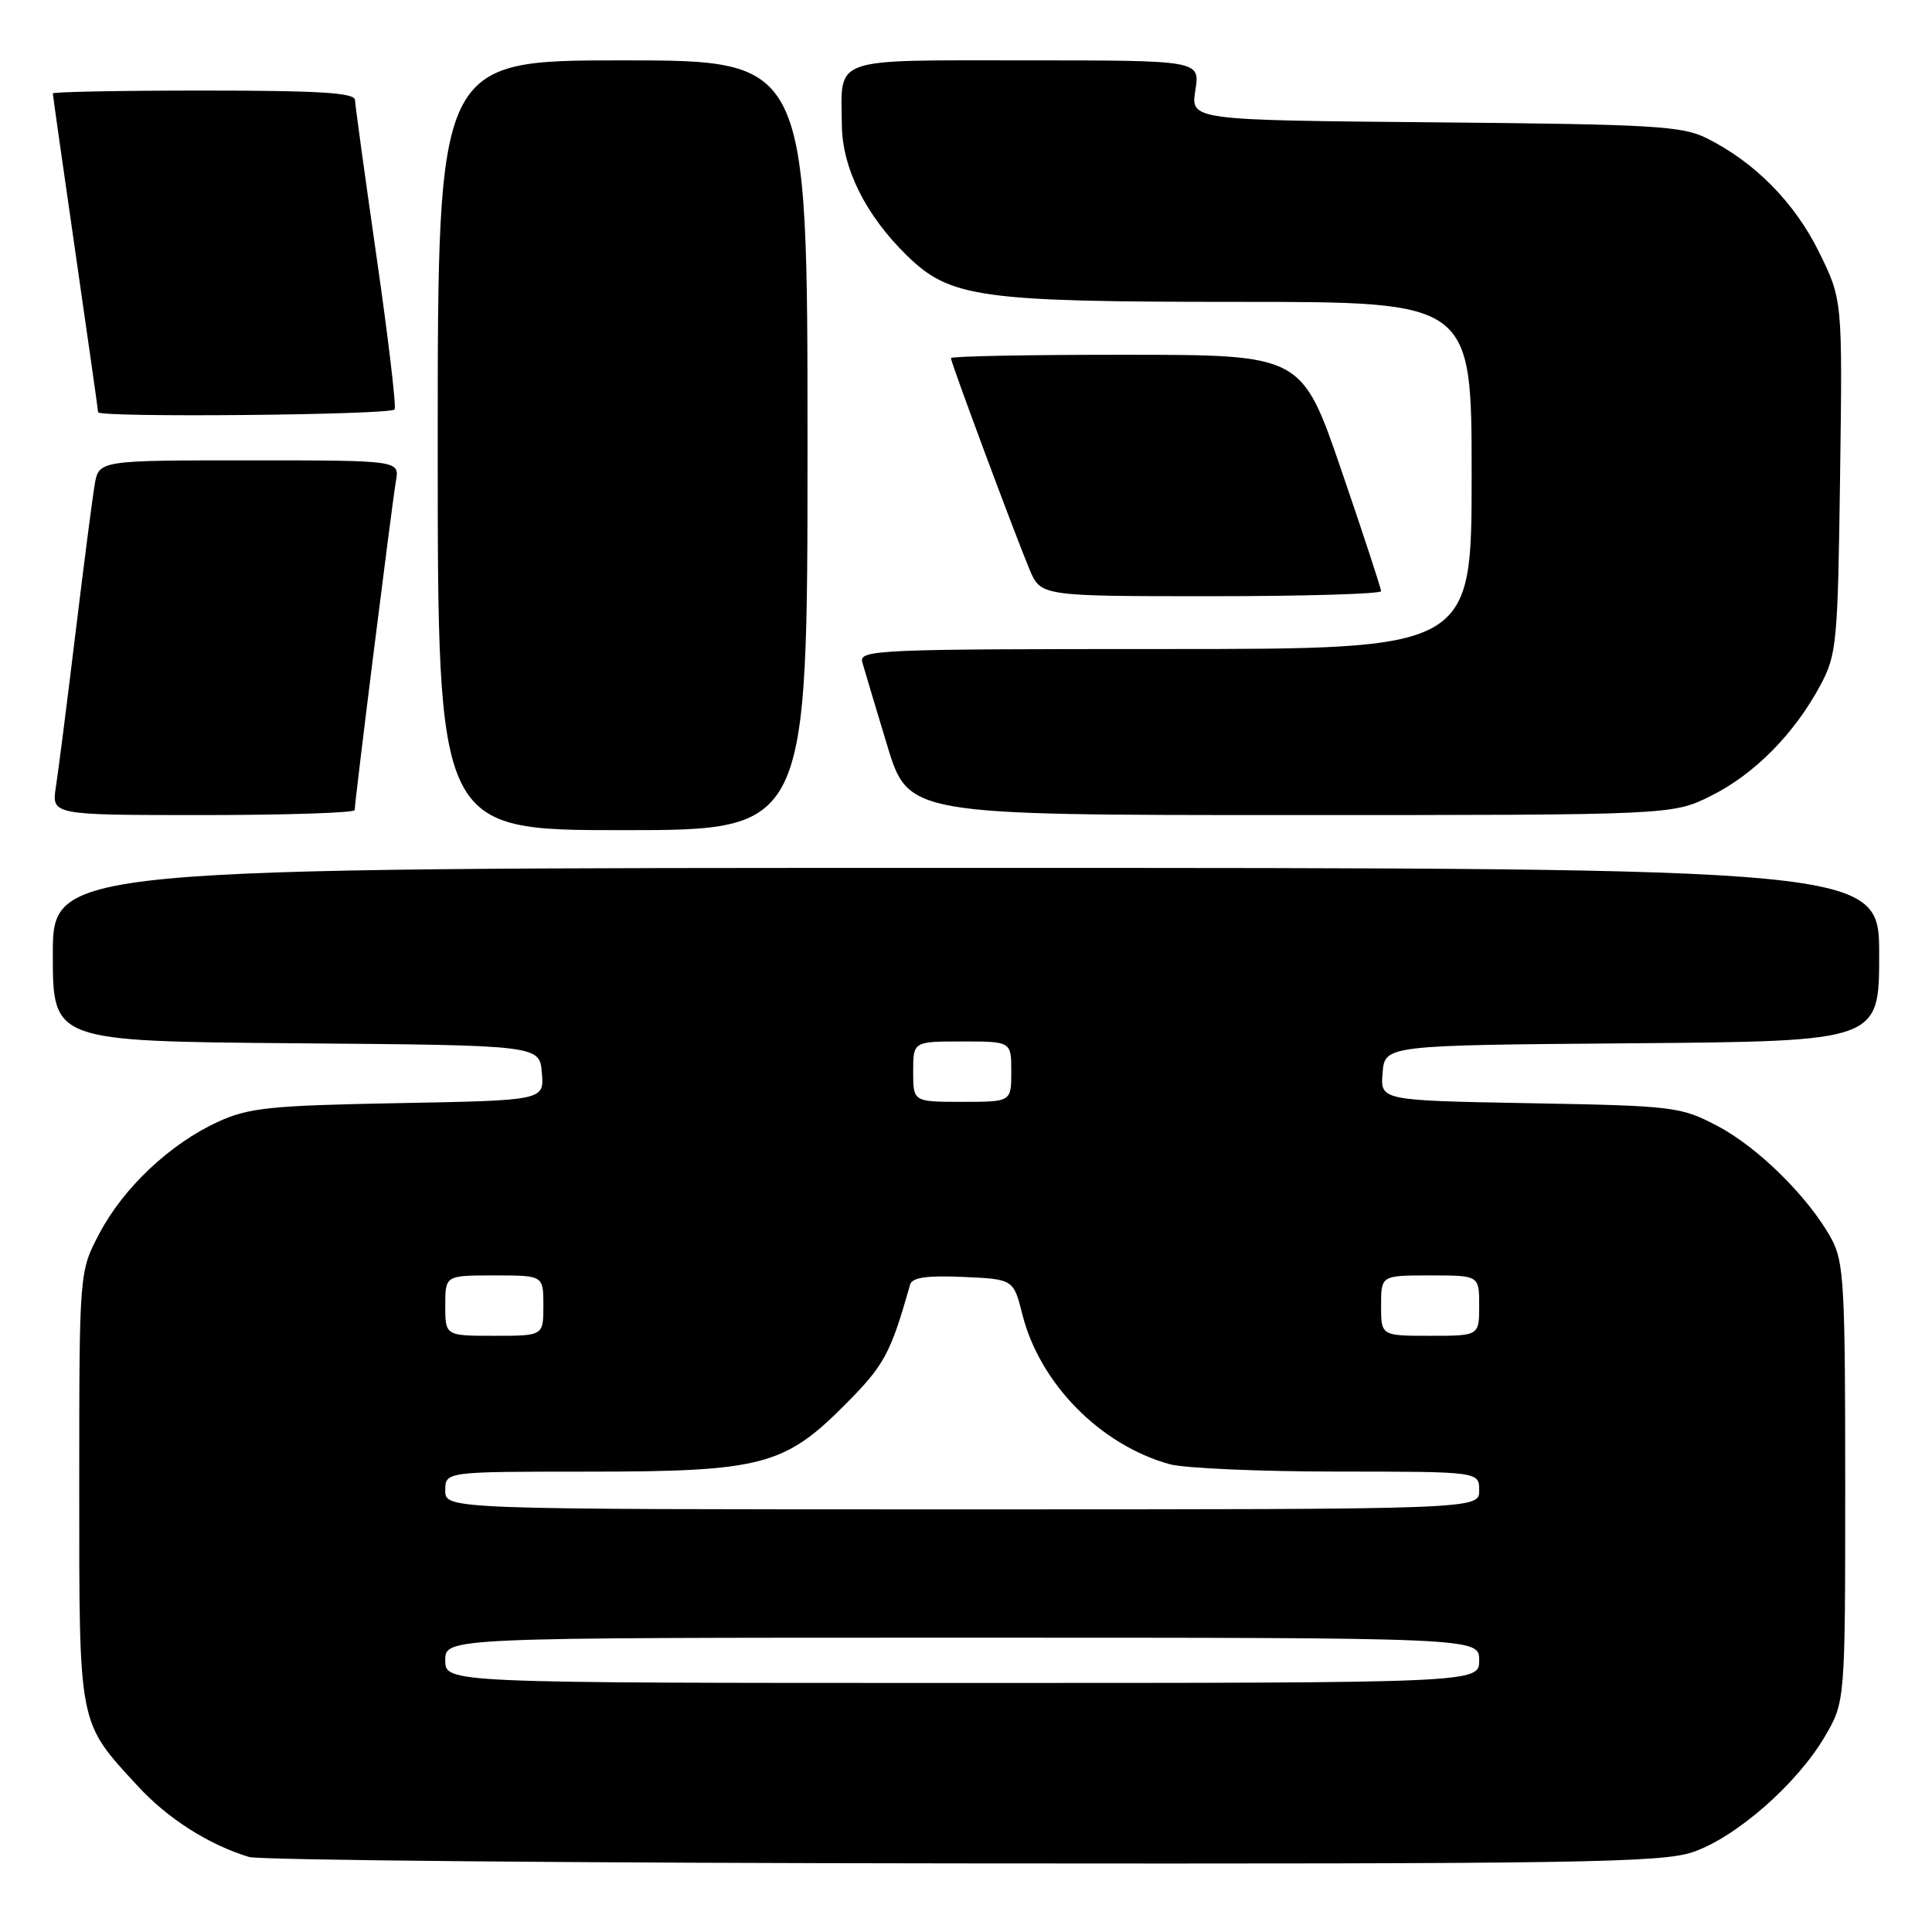 <?xml version="1.0" encoding="UTF-8" standalone="no"?>
<!DOCTYPE svg PUBLIC "-//W3C//DTD SVG 1.1//EN" "http://www.w3.org/Graphics/SVG/1.1/DTD/svg11.dtd" >
<svg xmlns="http://www.w3.org/2000/svg" xmlns:xlink="http://www.w3.org/1999/xlink" version="1.1" viewBox="0 0 256 256">
 <g >
 <path fill="currentColor"
d=" M 224.32 245.41 C 230.01 243.47 238.10 236.40 241.78 230.13 C 244.50 225.50 244.50 225.50 244.50 196.50 C 244.50 170.26 244.33 167.18 242.67 164.14 C 239.69 158.68 232.95 152.01 227.54 149.18 C 222.67 146.63 221.82 146.53 202.70 146.18 C 182.89 145.82 182.89 145.82 183.20 142.16 C 183.50 138.50 183.50 138.50 216.25 138.24 C 249.00 137.97 249.00 137.97 249.00 126.49 C 249.00 115.00 249.00 115.00 128.00 115.00 C 7.00 115.00 7.00 115.00 7.00 126.49 C 7.00 137.97 7.00 137.97 39.25 138.24 C 71.50 138.50 71.50 138.50 71.80 142.16 C 72.11 145.81 72.11 145.81 52.80 146.17 C 35.72 146.49 32.97 146.78 28.88 148.65 C 22.55 151.55 16.37 157.37 13.17 163.44 C 10.50 168.50 10.50 168.50 10.50 197.00 C 10.50 228.99 10.32 228.05 18.29 236.70 C 22.24 240.98 27.66 244.44 33.00 246.06 C 34.38 246.48 76.93 246.87 127.57 246.91 C 209.30 246.99 220.17 246.82 224.32 245.41 Z  M 107.00 59.00 C 107.00 8.00 107.00 8.00 82.50 8.00 C 58.00 8.00 58.00 8.00 58.00 59.00 C 58.00 110.00 58.00 110.00 82.50 110.00 C 107.00 110.00 107.00 110.00 107.00 59.00 Z  M 47.00 107.34 C 47.00 106.17 51.96 66.60 52.46 63.75 C 52.95 61.00 52.95 61.00 33.02 61.00 C 13.09 61.00 13.09 61.00 12.54 64.25 C 12.24 66.04 11.09 74.92 9.99 84.00 C 8.89 93.08 7.73 102.19 7.41 104.25 C 6.82 108.00 6.82 108.00 26.91 108.00 C 37.96 108.00 47.00 107.70 47.00 107.34 Z  M 226.74 105.44 C 232.48 102.58 237.77 97.22 241.21 90.80 C 243.38 86.73 243.52 85.26 243.82 63.11 C 244.14 39.72 244.14 39.72 241.03 33.40 C 237.79 26.83 232.52 21.49 226.14 18.31 C 222.89 16.69 219.02 16.47 190.13 16.21 C 157.76 15.92 157.76 15.92 158.39 11.96 C 159.02 8.00 159.02 8.00 135.98 8.00 C 109.86 8.00 111.46 7.44 111.55 16.57 C 111.61 22.30 114.70 28.51 120.15 33.84 C 125.89 39.46 129.78 40.00 164.18 40.00 C 195.00 40.00 195.00 40.00 195.00 63.00 C 195.00 86.00 195.00 86.00 154.38 86.00 C 116.18 86.00 113.80 86.10 114.26 87.75 C 114.53 88.71 116.01 93.66 117.55 98.75 C 120.36 108.00 120.36 108.00 170.98 108.00 C 221.61 108.00 221.61 108.00 226.74 105.44 Z  M 183.00 78.33 C 183.00 77.97 180.64 70.77 177.75 62.34 C 172.50 47.02 172.50 47.02 149.25 47.01 C 136.46 47.00 126.00 47.20 126.00 47.45 C 126.00 48.04 134.43 70.69 136.40 75.41 C 137.90 79.00 137.90 79.00 160.45 79.00 C 172.85 79.00 183.00 78.70 183.00 78.33 Z  M 52.29 54.25 C 52.52 53.84 51.44 44.73 49.89 34.00 C 48.35 23.27 47.06 13.94 47.04 13.25 C 47.01 12.29 42.31 12.00 27.00 12.00 C 16.00 12.00 7.00 12.17 7.00 12.38 C 7.00 12.59 8.35 22.09 10.00 33.50 C 11.65 44.91 13.00 54.41 13.00 54.62 C 13.00 55.36 51.89 54.99 52.29 54.25 Z  M 59.00 220.00 C 59.00 217.00 59.00 217.00 127.50 217.00 C 196.00 217.00 196.00 217.00 196.00 220.00 C 196.00 223.00 196.00 223.00 127.50 223.00 C 59.00 223.00 59.00 223.00 59.00 220.00 Z  M 59.00 197.50 C 59.00 195.00 59.00 195.00 77.82 195.00 C 100.94 195.00 103.95 194.21 112.03 186.07 C 117.19 180.88 117.99 179.39 120.60 170.20 C 120.87 169.27 122.83 168.99 127.63 169.20 C 134.29 169.50 134.29 169.50 135.48 174.21 C 137.79 183.33 145.79 191.46 154.97 194.01 C 156.91 194.55 166.94 194.99 177.25 194.99 C 196.00 195.00 196.00 195.00 196.00 197.50 C 196.00 200.00 196.00 200.00 127.50 200.00 C 59.00 200.00 59.00 200.00 59.00 197.50 Z  M 59.00 173.00 C 59.00 169.00 59.00 169.00 65.50 169.00 C 72.00 169.00 72.00 169.00 72.00 173.00 C 72.00 177.00 72.00 177.00 65.50 177.00 C 59.00 177.00 59.00 177.00 59.00 173.00 Z  M 183.00 173.00 C 183.00 169.00 183.00 169.00 189.50 169.00 C 196.00 169.00 196.00 169.00 196.00 173.00 C 196.00 177.00 196.00 177.00 189.50 177.00 C 183.00 177.00 183.00 177.00 183.00 173.00 Z  M 121.00 142.00 C 121.00 138.00 121.00 138.00 127.50 138.00 C 134.00 138.00 134.00 138.00 134.00 142.00 C 134.00 146.00 134.00 146.00 127.50 146.00 C 121.00 146.00 121.00 146.00 121.00 142.00 Z "/>
</g>
</svg>